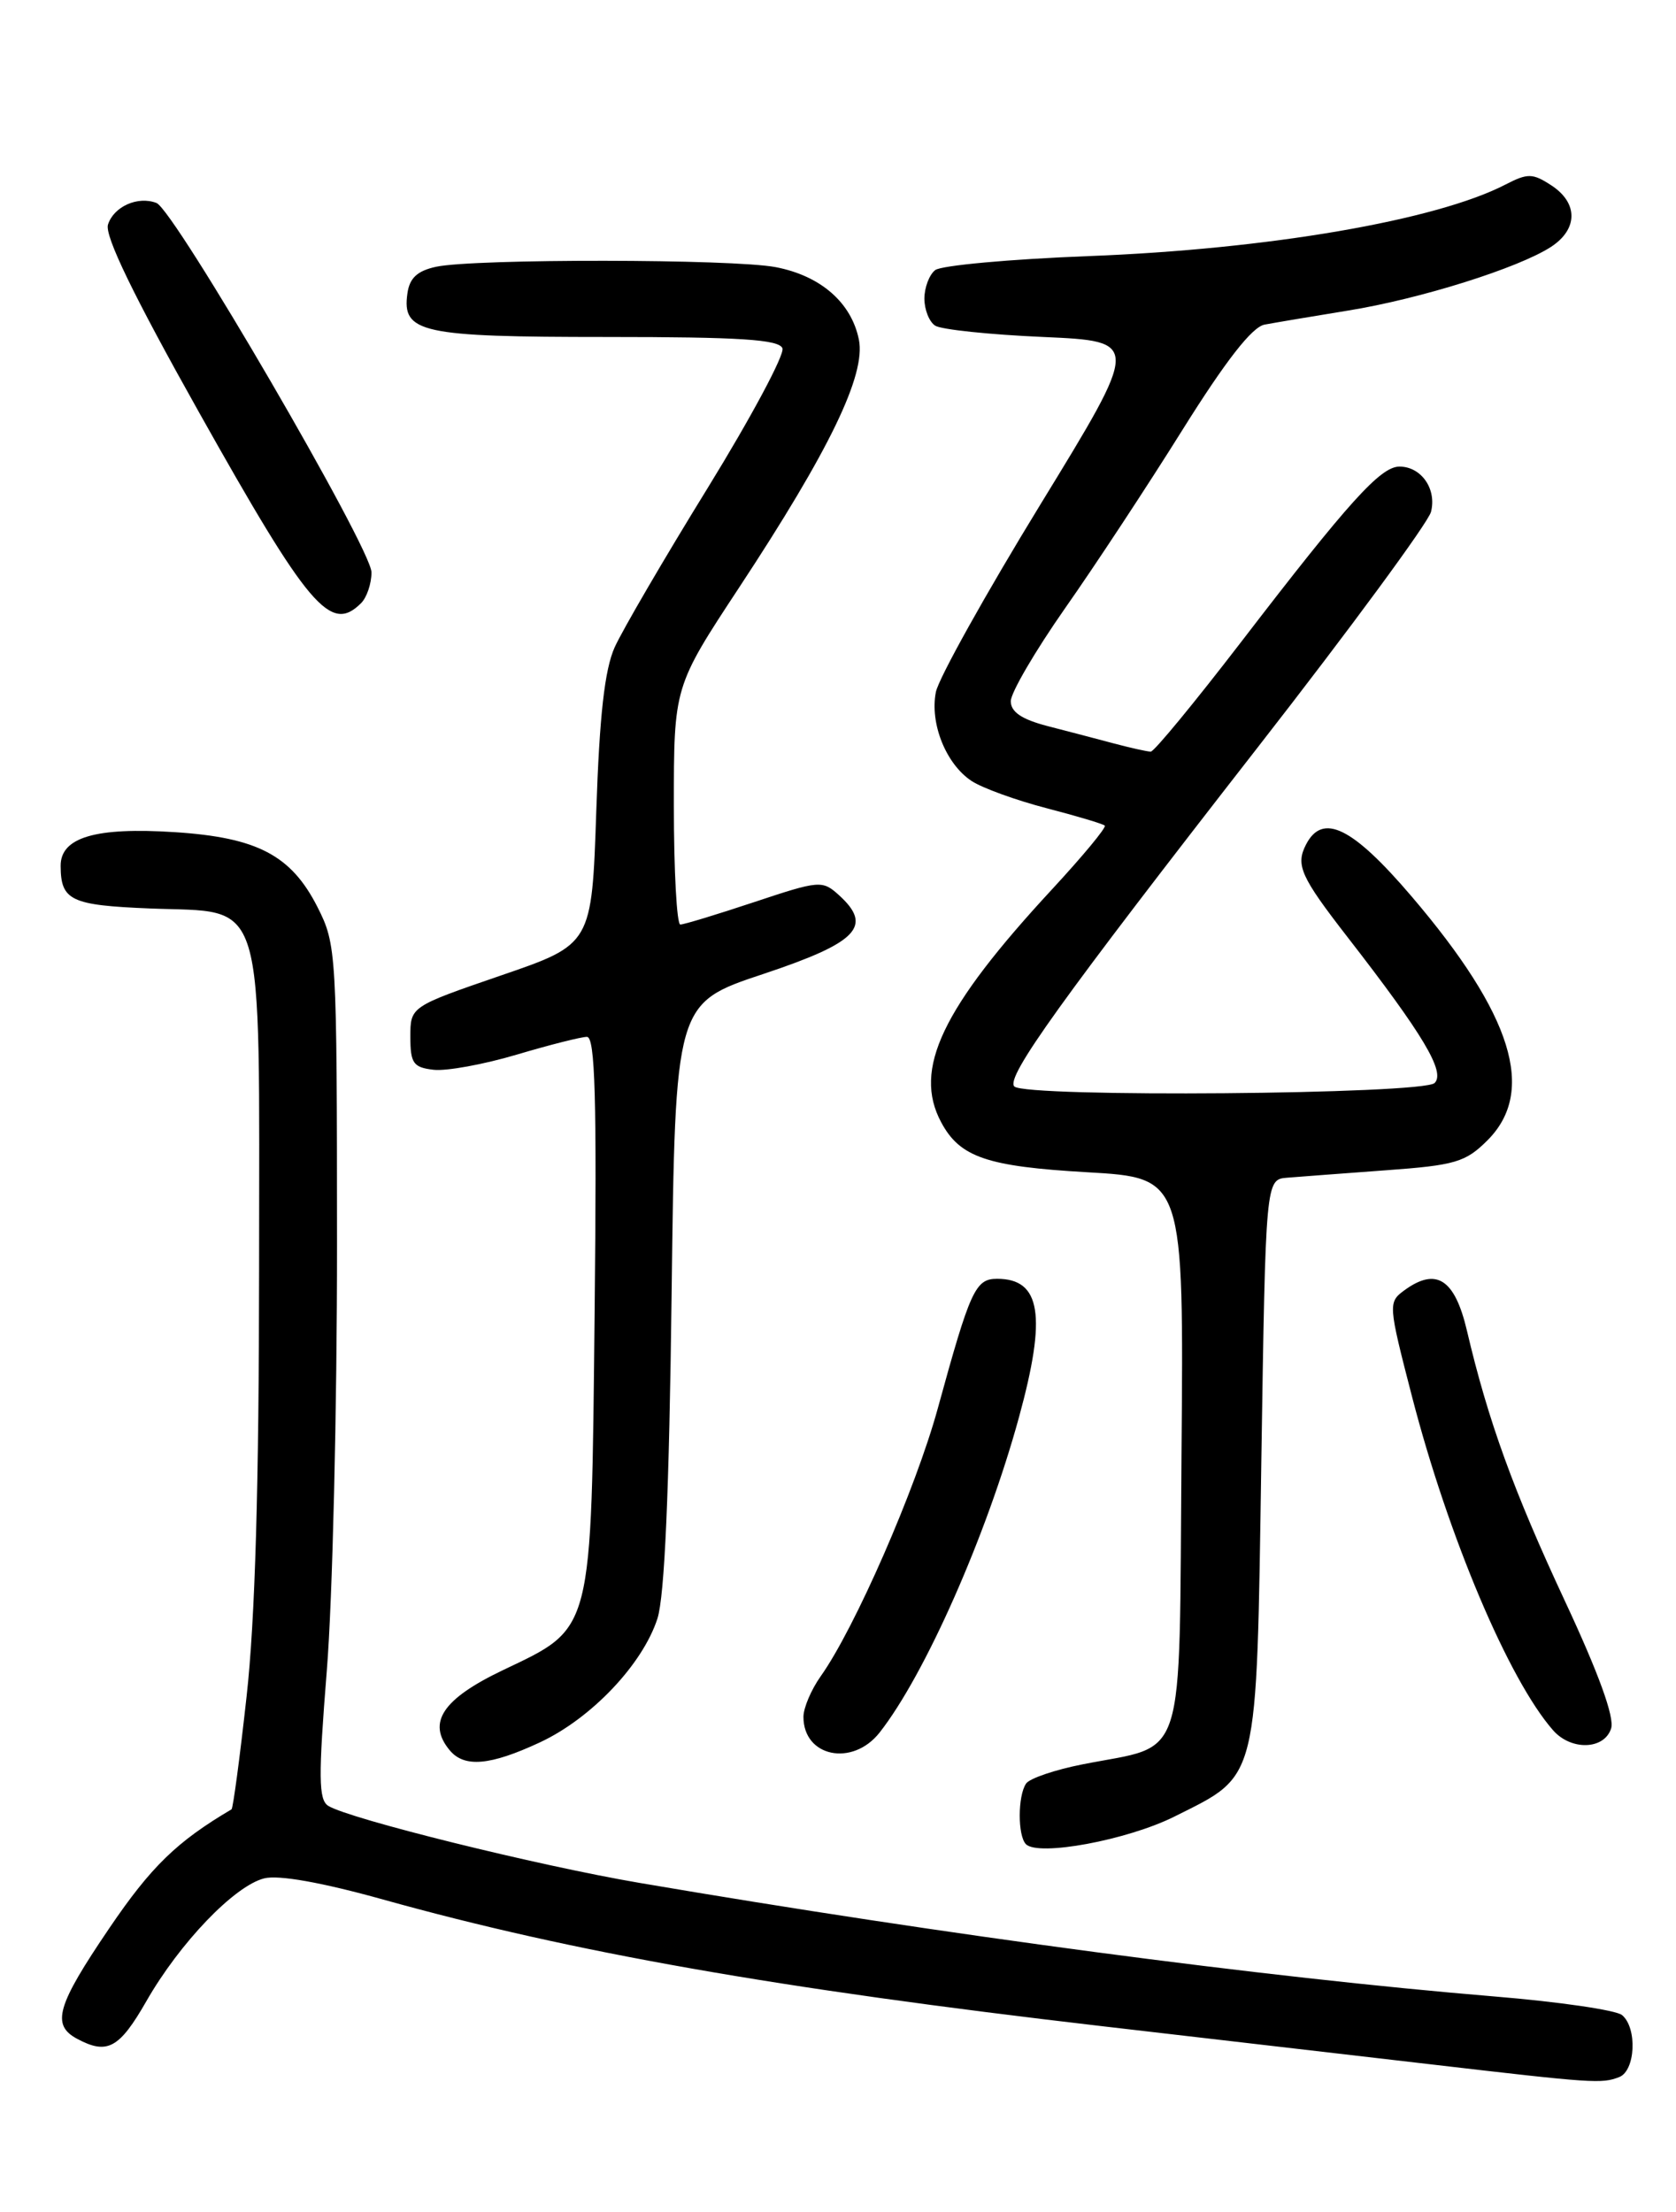 <?xml version="1.0" encoding="UTF-8" standalone="no"?>
<!DOCTYPE svg PUBLIC "-//W3C//DTD SVG 1.1//EN" "http://www.w3.org/Graphics/SVG/1.1/DTD/svg11.dtd" >
<svg xmlns="http://www.w3.org/2000/svg" xmlns:xlink="http://www.w3.org/1999/xlink" version="1.1" viewBox="0 0 194 256">
 <g >
 <path fill="currentColor"
d=" M 187.42 240.39 C 189.31 239.67 189.54 234.69 187.75 233.21 C 187.06 232.64 180.43 231.67 173.00 231.06 C 146.25 228.84 109.41 223.95 74.00 217.91 C 62.26 215.91 40.45 210.51 38.00 209.00 C 36.87 208.30 36.84 205.68 37.83 193.33 C 38.49 185.17 39.02 162.96 39.01 143.96 C 39.00 110.14 38.95 109.33 36.75 104.98 C 33.71 98.99 29.80 96.93 20.25 96.31 C 11.05 95.71 6.99 96.91 7.02 100.23 C 7.04 104.22 8.20 104.77 17.34 105.14 C 30.92 105.69 30.00 102.67 29.99 146.86 C 29.98 171.99 29.53 187.54 28.54 196.36 C 27.76 203.44 26.97 209.31 26.80 209.40 C 20.46 213.14 17.48 216.04 12.65 223.16 C 6.56 232.13 5.92 234.35 8.93 235.96 C 12.42 237.83 13.81 237.07 16.94 231.61 C 20.80 224.86 27.13 218.26 30.58 217.39 C 32.25 216.97 37.26 217.86 44.35 219.84 C 66.37 225.98 89.85 230.11 127.50 234.49 C 139.60 235.89 156.70 237.88 165.50 238.90 C 184.54 241.12 185.38 241.17 187.42 240.39 Z  M 135.96 210.23 C 145.76 205.32 145.43 206.69 146.00 169.18 C 146.50 136.50 146.50 136.50 149.00 136.30 C 150.38 136.19 155.52 135.80 160.43 135.44 C 168.46 134.86 169.65 134.50 172.18 131.97 C 177.84 126.31 175.08 117.44 163.40 103.75 C 156.54 95.71 153.09 94.02 151.17 97.75 C 149.95 100.12 150.55 101.46 155.99 108.47 C 164.76 119.77 167.33 124.07 166.06 125.34 C 164.74 126.66 118.71 127.04 117.41 125.74 C 116.37 124.70 122.84 115.69 145.58 86.50 C 156.30 72.75 165.32 60.48 165.64 59.24 C 166.32 56.59 164.51 54.00 161.99 54.00 C 159.80 54.00 156.13 58.06 143.70 74.25 C 138.31 81.26 133.59 87.00 133.20 86.99 C 132.82 86.99 130.93 86.57 129.00 86.06 C 127.08 85.55 123.59 84.63 121.25 84.03 C 118.26 83.25 117.00 82.40 117.00 81.15 C 117.00 80.17 119.82 75.35 123.26 70.43 C 126.71 65.52 132.84 56.21 136.88 49.74 C 141.88 41.75 144.92 37.85 146.37 37.57 C 147.54 37.35 151.88 36.62 156.00 35.95 C 164.36 34.61 175.80 31.01 179.55 28.56 C 182.67 26.51 182.68 23.49 179.58 21.46 C 177.41 20.04 176.84 20.03 174.28 21.35 C 166.25 25.51 146.77 28.85 126.00 29.64 C 116.92 29.99 108.94 30.72 108.25 31.26 C 107.56 31.80 107.00 33.29 107.00 34.56 C 107.00 35.84 107.56 37.25 108.25 37.69 C 108.94 38.14 114.56 38.73 120.75 39.00 C 131.99 39.50 131.99 39.50 120.45 58.35 C 114.10 68.72 108.65 78.50 108.33 80.09 C 107.61 83.72 109.50 88.44 112.47 90.39 C 113.72 91.21 117.62 92.62 121.12 93.53 C 124.63 94.44 127.67 95.35 127.88 95.55 C 128.09 95.76 125.34 99.07 121.78 102.92 C 109.02 116.70 105.66 123.76 108.94 129.88 C 111.11 133.94 114.23 135.00 125.86 135.67 C 137.03 136.31 137.03 136.31 136.76 168.39 C 136.46 204.95 137.47 201.79 125.33 204.19 C 122.12 204.82 119.17 205.82 118.77 206.42 C 117.80 207.84 117.79 212.45 118.75 213.43 C 120.17 214.88 130.51 212.96 135.96 210.23 Z  M 62.50 201.65 C 68.46 198.87 74.39 192.61 76.10 187.32 C 76.93 184.73 77.46 172.63 77.74 149.81 C 78.16 116.11 78.16 116.11 88.33 112.73 C 99.29 109.08 101.09 107.20 97.10 103.59 C 95.19 101.86 94.85 101.89 87.31 104.40 C 83.01 105.83 79.16 107.00 78.75 107.00 C 78.34 107.00 78.00 100.81 78.00 93.24 C 78.00 79.47 78.00 79.47 85.56 67.99 C 96.03 52.09 100.23 43.39 99.42 39.32 C 98.56 35.03 95.00 31.92 89.80 30.92 C 84.84 29.96 54.96 29.93 50.50 30.87 C 48.31 31.34 47.41 32.17 47.16 33.95 C 46.51 38.52 48.71 39.00 70.22 39.00 C 85.66 39.00 90.17 39.29 90.57 40.31 C 90.84 41.03 86.95 48.30 81.92 56.47 C 76.88 64.64 72.04 72.94 71.15 74.91 C 69.99 77.50 69.39 82.80 69.02 93.89 C 68.50 109.29 68.50 109.29 58.00 112.89 C 47.50 116.50 47.50 116.50 47.50 120.00 C 47.50 123.06 47.84 123.54 50.19 123.81 C 51.67 123.98 55.99 123.19 59.80 122.06 C 63.60 120.93 67.27 120.00 67.94 120.00 C 68.89 120.00 69.09 127.15 68.83 151.75 C 68.43 189.37 68.71 188.28 58.20 193.30 C 51.23 196.63 49.40 199.37 52.05 202.56 C 53.74 204.60 56.73 204.34 62.50 201.65 Z  M 101.81 200.52 C 107.07 193.83 114.21 177.68 117.95 164.02 C 121.17 152.27 120.50 148.00 115.42 148.00 C 112.90 148.00 112.31 149.29 108.55 163.00 C 106.00 172.31 98.93 188.48 94.99 194.01 C 93.90 195.55 93.00 197.66 93.00 198.70 C 93.00 203.33 98.67 204.50 101.81 200.52 Z  M 186.49 200.04 C 186.90 198.75 185.04 193.64 181.14 185.29 C 175.19 172.54 172.25 164.44 169.80 154.00 C 168.39 148.01 166.25 146.64 162.56 149.33 C 160.67 150.72 160.68 150.95 163.44 161.62 C 167.64 177.85 174.64 194.41 179.77 200.25 C 181.86 202.63 185.70 202.51 186.49 200.04 Z  M 41.80 69.80 C 42.46 69.14 43.00 67.54 43.00 66.24 C 43.00 63.49 20.17 24.28 18.11 23.49 C 15.95 22.66 13.17 23.90 12.50 25.99 C 12.09 27.28 15.46 34.22 23.02 47.69 C 35.76 70.39 38.26 73.34 41.80 69.80 Z "/>
</g>
</svg>